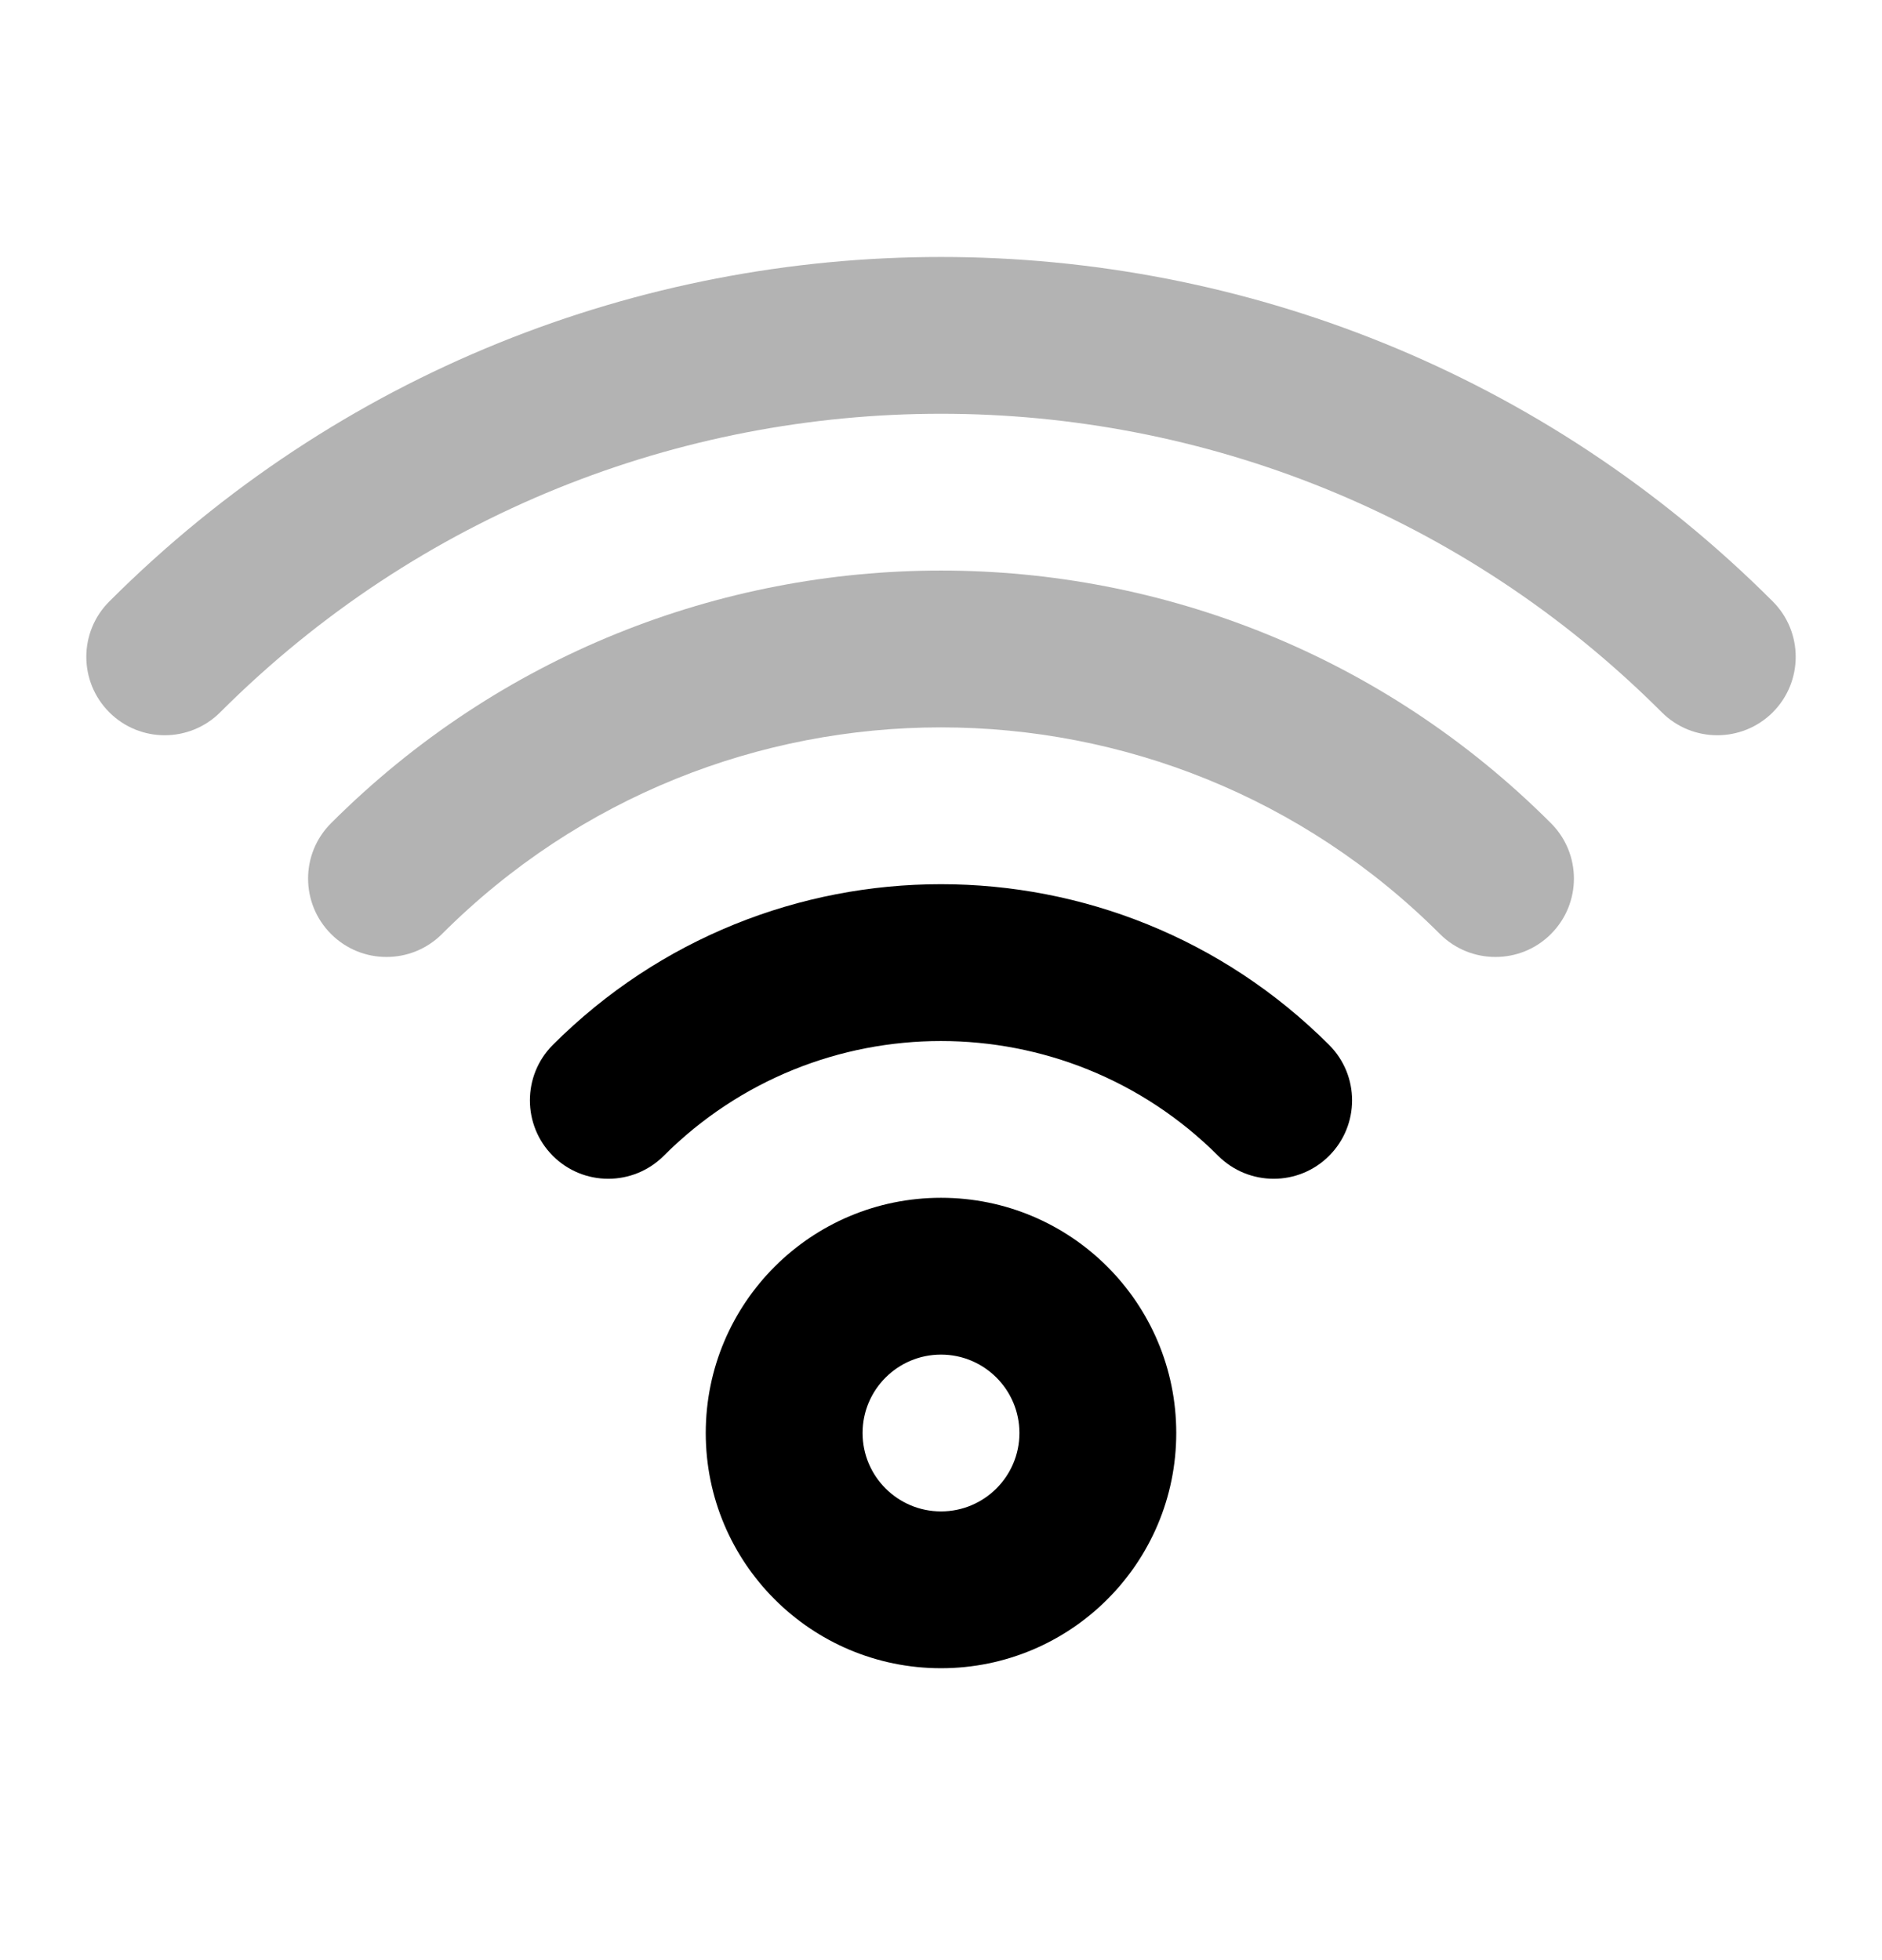 <svg width="24" height="25" viewBox="0 0 24 25" fill="none" xmlns="http://www.w3.org/2000/svg">
<g opacity="0.3">
<path d="M4.222 10.499C8.518 6.203 15.483 6.203 19.778 10.499C20.169 10.889 20.169 11.522 19.778 11.913C19.388 12.303 18.754 12.303 18.363 11.913C14.849 8.399 9.15 8.398 5.636 11.913C5.245 12.303 4.612 12.303 4.222 11.913C3.831 11.522 3.831 10.889 4.222 10.499Z" fill="#000"/>
<path d="M1.394 7.671C7.252 1.813 16.749 1.813 22.607 7.671C22.997 8.061 22.997 8.694 22.607 9.085C22.216 9.475 21.583 9.475 21.192 9.085C16.116 4.008 7.885 4.008 2.808 9.085C2.417 9.475 1.784 9.475 1.394 9.085C1.003 8.694 1.003 8.061 1.394 7.671Z" fill="#000"/>
</g>
<path fill-rule="evenodd" clip-rule="evenodd" d="M12 15.277C13.657 15.277 15 16.62 15 18.277C15 19.934 13.657 21.277 12 21.277C10.343 21.277 9 19.934 9 18.277C9 16.62 10.343 15.277 12 15.277ZM12 17.277C11.448 17.277 11 17.725 11 18.277C11 18.829 11.448 19.277 12 19.277C12.552 19.277 13 18.829 13 18.277C13 17.725 12.552 17.277 12 17.277Z" fill="#000"/>
<path d="M7.05 13.327C9.783 10.594 14.216 10.594 16.949 13.327C17.34 13.717 17.34 14.351 16.949 14.742C16.559 15.132 15.926 15.132 15.535 14.742C13.583 12.79 10.416 12.789 8.464 14.742C8.073 15.132 7.44 15.132 7.05 14.742C6.66 14.351 6.66 13.717 7.05 13.327Z" fill="#000"/>
</svg>
